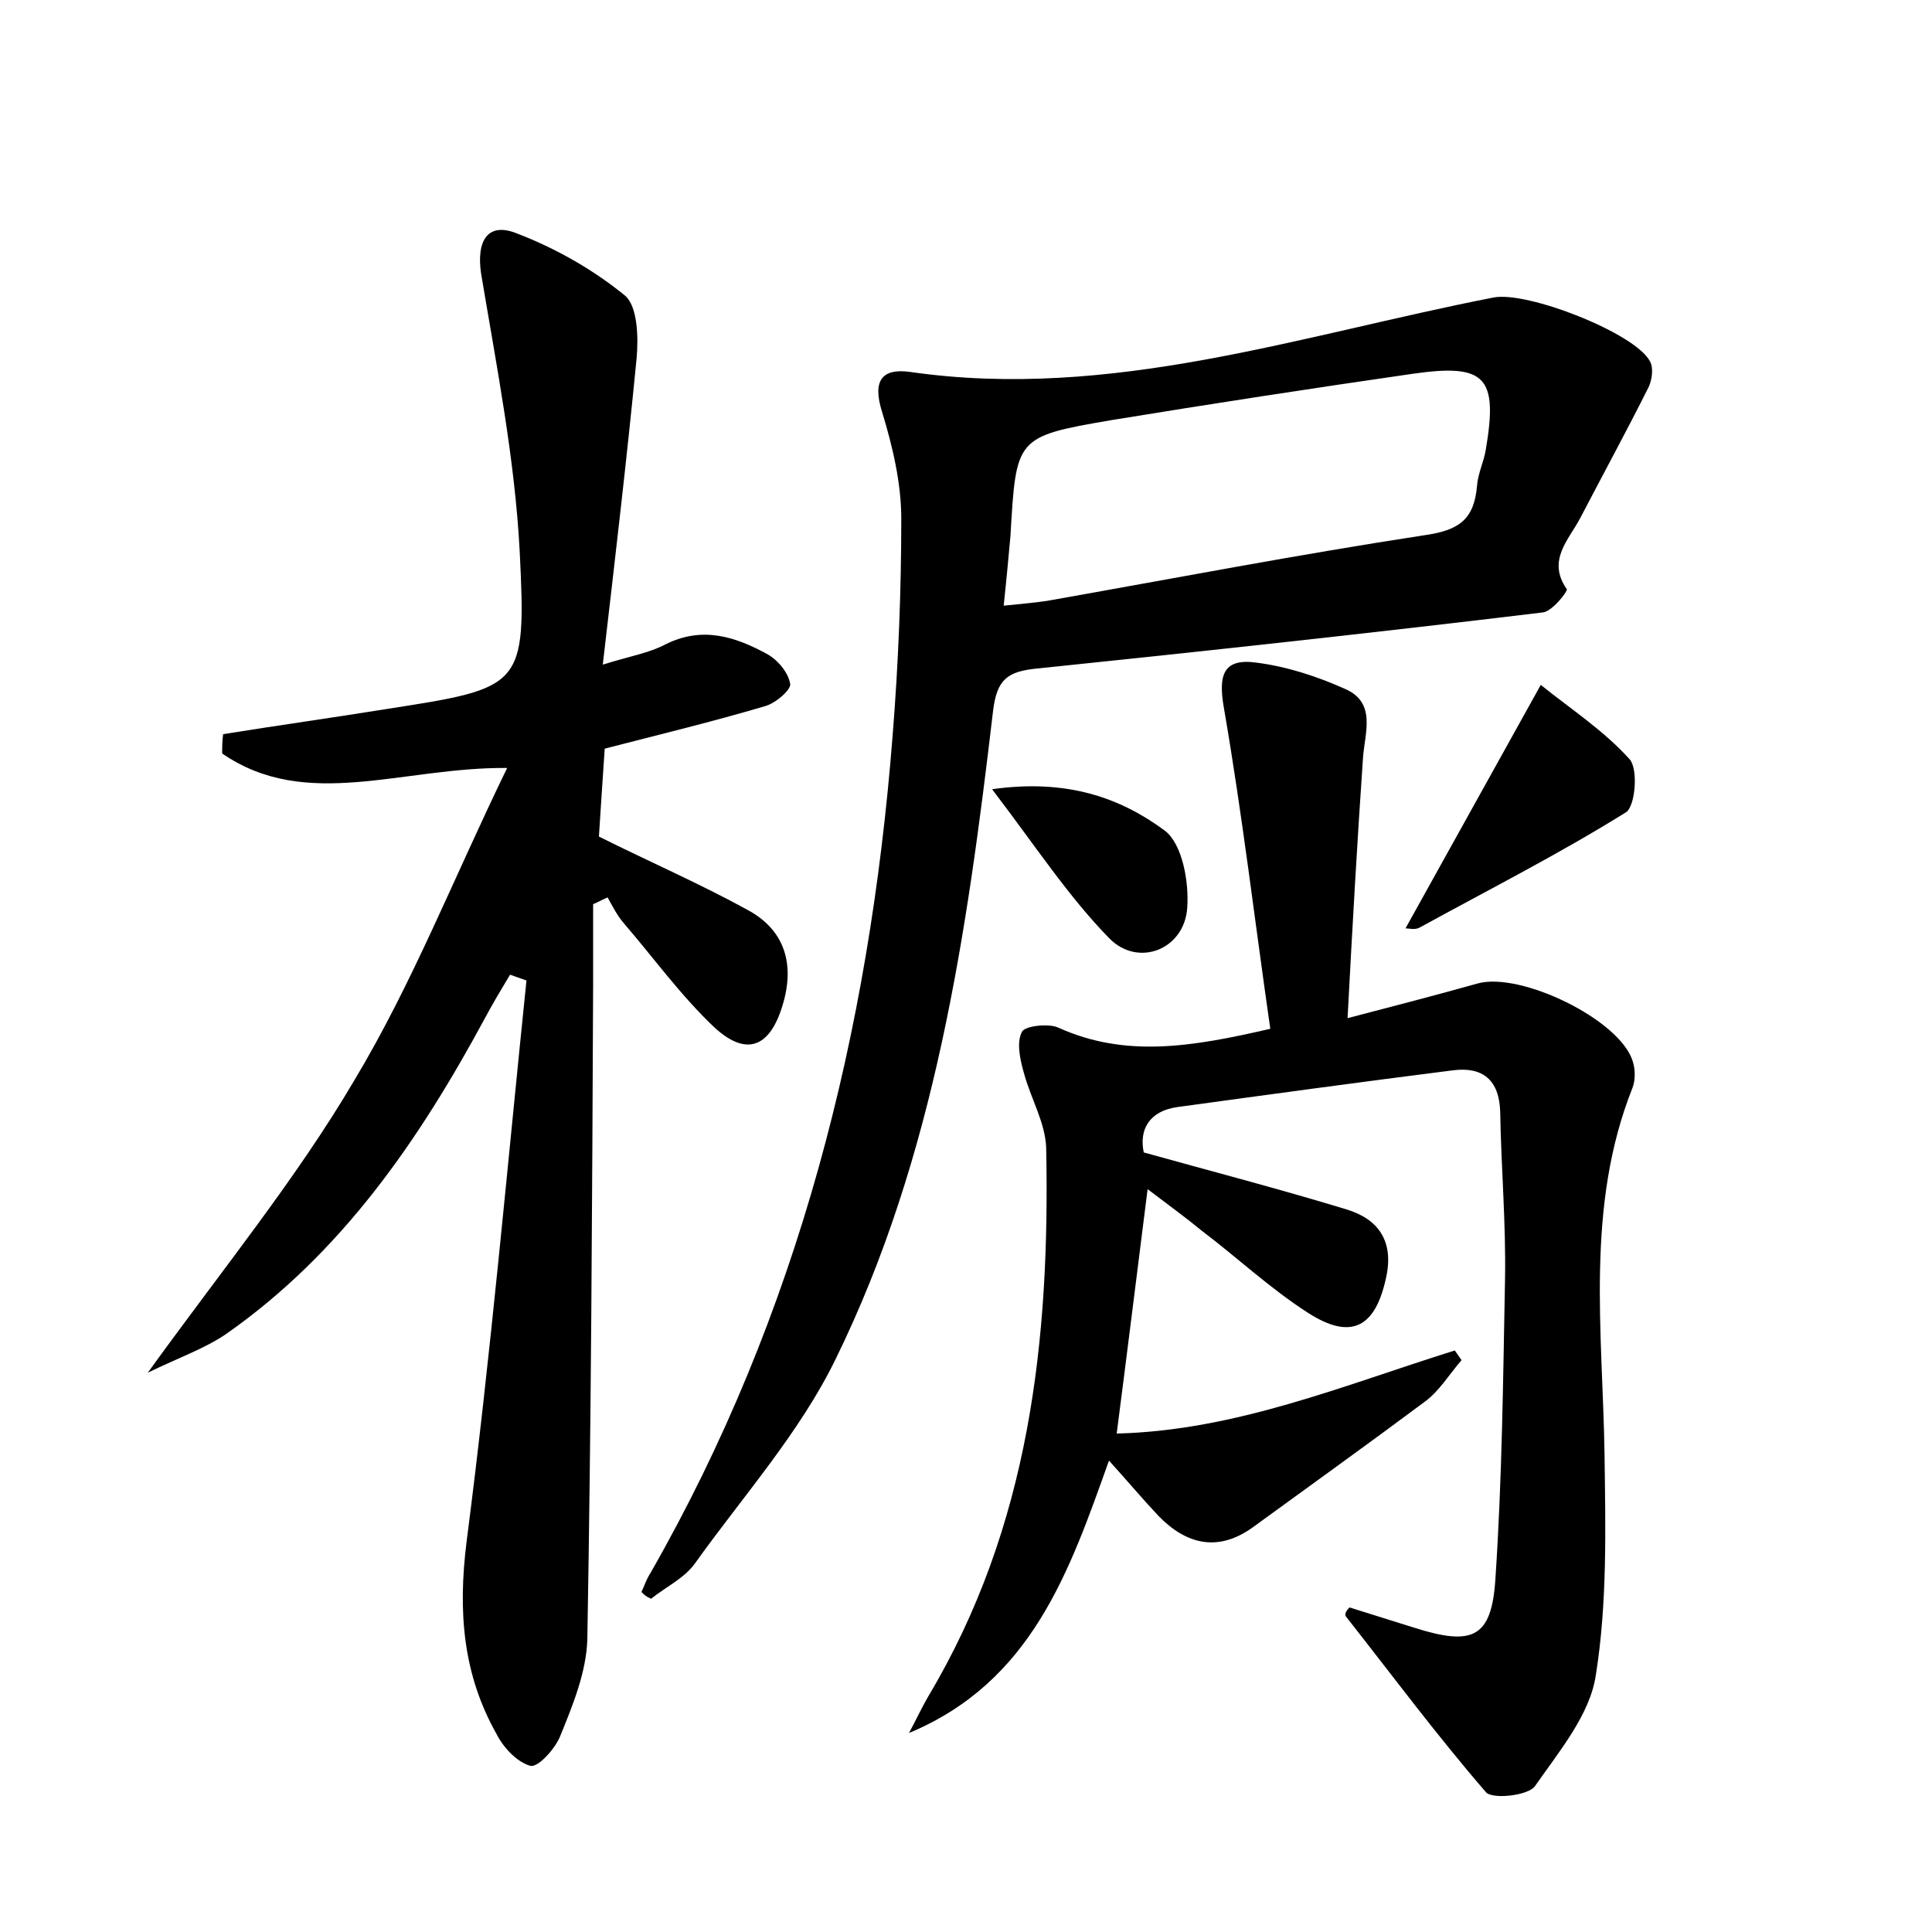 <?xml version="1.0" encoding="utf-8"?>
<!-- Generator: Adobe Illustrator 22.0.0, SVG Export Plug-In . SVG Version: 6.00 Build 0)  -->
<svg version="1.1" id="图层_1" xmlns="http://www.w3.org/2000/svg" xmlns:xlink="http://www.w3.org/1999/xlink" x="0px" y="0px"
	 viewBox="0 0 200 200" style="enable-background:new 0 0 200 200;" xml:space="preserve">
<style type="text/css">
	.st0{fill:#FFFFFF;}
</style>
<g>
	
	<path d="M139.7,166.4c2.2,0.7,4.5,1.4,6.7,2.1c6,1.9,8,1.1,8.4-5c0.7-10.4,0.8-20.8,1-31.1c0.1-5.8-0.4-11.5-0.5-17.3
		c-0.1-3.3-1.8-4.7-4.9-4.3c-9.5,1.2-19,2.5-28.5,3.8c-2.9,0.4-4,2.3-3.5,4.7c7.2,2,14.1,3.8,21,5.9c3.3,1,4.9,3.3,4.1,7
		c-1.1,5.2-3.6,6.6-8.1,3.7c-3.9-2.5-7.3-5.7-11-8.5c-1.7-1.4-3.5-2.7-5.6-4.3c-1.1,8.7-2.1,16.8-3.2,25.3c12.3-0.3,23.5-5,35-8.6
		c0.2,0.3,0.5,0.7,0.7,1c-1.3,1.5-2.3,3.2-3.8,4.3c-5.9,4.4-11.9,8.7-17.8,13c-3.6,2.6-6.9,1.8-9.8-1.2c-1.6-1.7-3.2-3.6-5.1-5.7
		c-4.1,11.5-8,22.9-20.7,28.2c0.7-1.3,1.3-2.6,2-3.8c10.5-17.6,12.6-36.9,12.2-56.8c-0.1-2.6-1.6-5.1-2.3-7.7
		c-0.4-1.4-0.8-3.2-0.2-4.3c0.3-0.6,2.8-0.9,3.8-0.4c6.9,3.1,13.7,2,21.9,0.1c-1.6-11.1-2.9-22.2-4.8-33.2c-0.6-3.4-0.1-5.2,3.4-4.7
		c3.1,0.4,6.2,1.4,9.1,2.7c3.3,1.4,2.1,4.5,1.9,7.1c-0.6,8.7-1.1,17.5-1.6,27c5-1.3,9.2-2.4,13.5-3.6c4.4-1.2,14.6,3.7,16,8
		c0.3,0.9,0.3,2,0,2.8c-4.9,12.3-3.1,25.2-2.9,37.9c0.1,7.6,0.3,15.4-0.9,22.9c-0.6,4.1-3.8,7.9-6.3,11.5c-0.7,1-4.5,1.4-5.1,0.6
		c-5.1-5.9-9.7-12.1-14.5-18.2C139.2,167,139.4,166.7,139.7,166.4z"/>
	<path d="M23.1,76c5.6-0.9,11.3-1.7,16.9-2.6c14.1-2.2,14.5-2.2,13.8-16.3c-0.5-9.6-2.4-19.2-4-28.8c-0.5-3.4,0.7-5.4,3.8-4.1
		c3.9,1.5,7.8,3.7,11.1,6.4c1.3,1.1,1.4,4.3,1.2,6.5c-1,10.3-2.2,20.5-3.5,31.7c2.9-0.9,4.8-1.2,6.5-2.1c3.8-1.9,7.2-0.8,10.5,1
		c1.1,0.6,2.2,1.9,2.4,3.1c0.1,0.6-1.5,2-2.6,2.3c-5.4,1.6-10.8,2.9-16.6,4.4c-0.2,2.9-0.4,6-0.6,9.1c5.2,2.6,10.5,4.9,15.4,7.6
		c3.9,2.1,4.9,5.7,3.6,9.9c-1.3,4.3-3.7,5.3-7,2.3c-3.5-3.3-6.3-7.2-9.4-10.8c-0.7-0.8-1.2-1.8-1.7-2.7c-0.5,0.2-1,0.5-1.5,0.7
		c0,2.8,0,5.6,0,8.4c-0.1,22.6-0.2,45.1-0.6,67.7c-0.1,3.4-1.5,6.8-2.8,10c-0.5,1.3-2.3,3.3-3.1,3.1c-1.4-0.4-2.8-1.9-3.5-3.3
		c-3.5-6.2-4-12.7-3.1-19.9c2.5-19.3,4.2-38.7,6.2-58.1c-0.6-0.2-1.1-0.4-1.7-0.6c-0.9,1.5-1.8,3-2.6,4.5
		c-6.8,12.6-14.8,24.3-26.8,32.7c-2.2,1.5-4.8,2.4-8.1,4c7.8-10.8,15.4-20.1,21.4-30.3c6-10,10.3-21,15.8-32.3
		C41.6,79.4,31.7,84,23,78C23,77.3,23,76.7,23.1,76z"/>
	<path d="M66.4,164.8c0.3-0.6,0.5-1.3,0.9-1.9c15.4-26.9,22.7-56.1,25.1-86.7c0.6-7.5,0.9-15,0.9-22.5c0-3.7-0.9-7.5-2-11.1
		c-1-3.2,0-4.5,2.9-4.1c20.8,3,40.4-3.8,60.4-7.7c3.5-0.7,14.7,3.7,16.2,6.6c0.4,0.7,0.2,1.9-0.1,2.6c-2.3,4.6-4.7,9-7.1,13.6
		c-1.2,2.3-3.5,4.4-1.4,7.4c0.1,0.2-1.5,2.3-2.5,2.4c-17.4,2.1-34.9,4-52.3,5.8c-3.1,0.3-4.2,1.1-4.6,4.4c-2.7,23-6,46.1-16.3,67.1
		c-3.7,7.6-9.6,14.2-14.6,21.2c-1.1,1.5-3,2.4-4.5,3.6C66.9,165.3,66.7,165.1,66.4,164.8z M103.9,62.7c1.9-0.2,3.2-0.3,4.5-0.5
		c13-2.3,26-4.8,39.1-6.8c3.5-0.5,5.1-1.6,5.4-5.1c0.1-1.3,0.7-2.5,0.9-3.7c1.3-7.6,0-9-7.6-7.9c-10.4,1.5-20.8,3.1-31.2,4.8
		c-9.9,1.7-9.8,1.8-10.4,12C104.4,57.7,104.2,59.9,103.9,62.7z"/>
	<path d="M159.5,70.9c3.1,2.5,6.5,4.7,9.2,7.7c0.9,1,0.6,4.9-0.4,5.5c-6.9,4.3-14.2,8-21.3,11.9c-0.5,0.3-1.2,0.1-1.5,0.1
		C150,88,154.5,79.9,159.5,70.9z"/>
	<path d="M102.7,81.7c7.8-1.1,13.3,0.9,17.9,4.3c1.8,1.4,2.5,5.3,2.3,8c-0.3,4.3-5.1,6.2-8.1,3.1C110.6,92.8,107.2,87.6,102.7,81.7z
		"/>
	
</g>
</svg>
